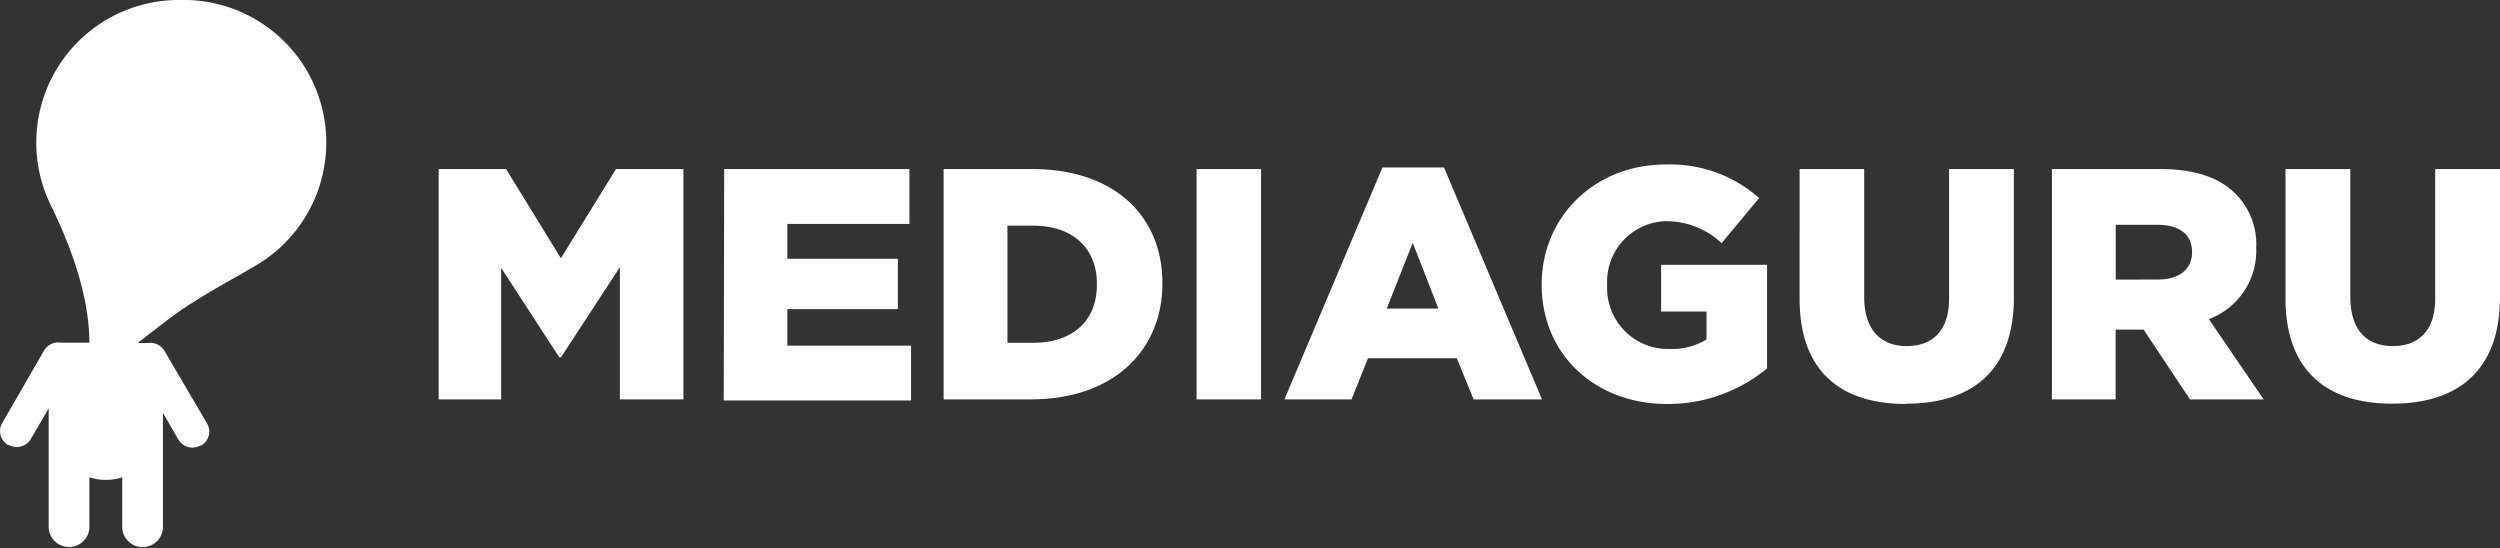 <svg id="Vrstva_1" data-name="Vrstva 1" xmlns="http://www.w3.org/2000/svg" viewBox="0 0 227.98 50"><rect x="0" y="0" width="227.98" height="50" fill="#333333" stroke="none"/><defs><style>.cls-1{fill:#fff;fill-rule:evenodd;}</style></defs><g id="Symbols"><g id="Elements-_-Logo-ALIEN" data-name="Elements-/-Logo-ALIEN"><g id="logo_mediaguru_old" data-name="logo mediaguru old"><path id="mediaguru" class="cls-1" d="M218.14,36.81c6,0,9.84-3,9.84-9.75V15.42h-5.91V27.24c0,2.94-1.53,4.32-3.87,4.32s-3.87-1.44-3.87-4.47V15.42h-5.91V27.21c0,6.57,3.75,9.6,9.72,9.6M91.87,31.26h2.37c3.48,0,5.79-1.92,5.79-5.31v-.06c0-3.36-2.31-5.31-5.79-5.31H91.87Zm-5.82,5.16v-21h8.1c7.5,0,11.85,4.32,11.85,10.38v.06c0,6.06-4.41,10.56-12,10.56ZM192.94,25.5v-5h3.81c1.95,0,3.15.84,3.15,2.49V23c0,1.53-1.14,2.49-3.12,2.49Zm-5.82,10.92v-21h9.93c3.21,0,5.43.84,6.84,2.28a6.51,6.51,0,0,1,1.86,4.89v.06a6.64,6.64,0,0,1-4.32,6.45l5,7.32h-6.72l-4.23-6.36h-2.55v6.36Zm-130.95-21h6.15v21H56.53V24.36l-5.37,8.22H51L45.7,24.42v12H40v-21h6.15l5,8.13Zm9.87,0H82.93v5H71.8v3.18H81.88v4.59H71.8v3.33H83.08v5H66Zm43.08,21v-21H115v21Zm17.34-8.28,2.37-6,2.34,6Zm-9.33,8.28,8.94-21.15h5.61l8.94,21.15h-6.24l-1.53-3.75h-8.1l-1.5,3.75Zm34.89.42c-6.54,0-11.43-4.5-11.43-10.86v-.06c0-6.12,4.8-10.92,11.31-10.92a12.25,12.25,0,0,1,8.52,3.06L157,22.17a7.41,7.41,0,0,0-5.07-2A5.52,5.52,0,0,0,146.56,26V26a5.55,5.55,0,0,0,5.7,5.82,5.93,5.93,0,0,0,3.36-.87V28.41h-4.14V24.15h9.66V33.6A14.2,14.2,0,0,1,152,36.84Zm21.81,0c-6,0-9.72-3-9.72-9.6V15.42H170V27.09c0,3,1.53,4.47,3.87,4.47s3.87-1.38,3.87-4.32V15.42h5.91V27.06C183.67,33.84,179.8,36.81,173.83,36.81Z" transform="translate(0)"/><g id="UFOUN"><path id="Fill-1" class="cls-1" d="M16.48,0A13,13,0,0,0,4.7,18.85C6,21.54,8.15,26.47,8.15,31.25H5.56A1.5,1.5,0,0,0,4,32L.2,38.58a1.46,1.46,0,0,0,.54,2l.07,0a1.5,1.5,0,0,0,2-.54l1.63-2.8a1.52,1.52,0,0,0,0,.21V48.16a1.86,1.86,0,0,0,3.71,0V43.53a5,5,0,0,0,3,0v4.64a1.86,1.86,0,0,0,3.71,0V37.66l1.41,2.43a1.49,1.49,0,0,0,2,.54l.08,0a1.47,1.47,0,0,0,.54-2L15,32a1.49,1.49,0,0,0-1.49-.72h-.95s2.55-2,3.34-2.57c2.59-1.84,5.35-3.26,7.33-4.44A13,13,0,0,0,16.48,0" transform="translate(0)"/><path id="Fill-4" class="cls-1" d="M27,12c0,2.76-4.7,5-10.5,5S6,14.76,6,12s4.7-5,10.5-5S27,9.24,27,12" transform="translate(0)"/><path id="Fill-6" class="cls-1" d="M19.5,12a3,3,0,1,1-3-3,3,3,0,0,1,3,3" transform="translate(0)"/></g></g></g></g></svg>